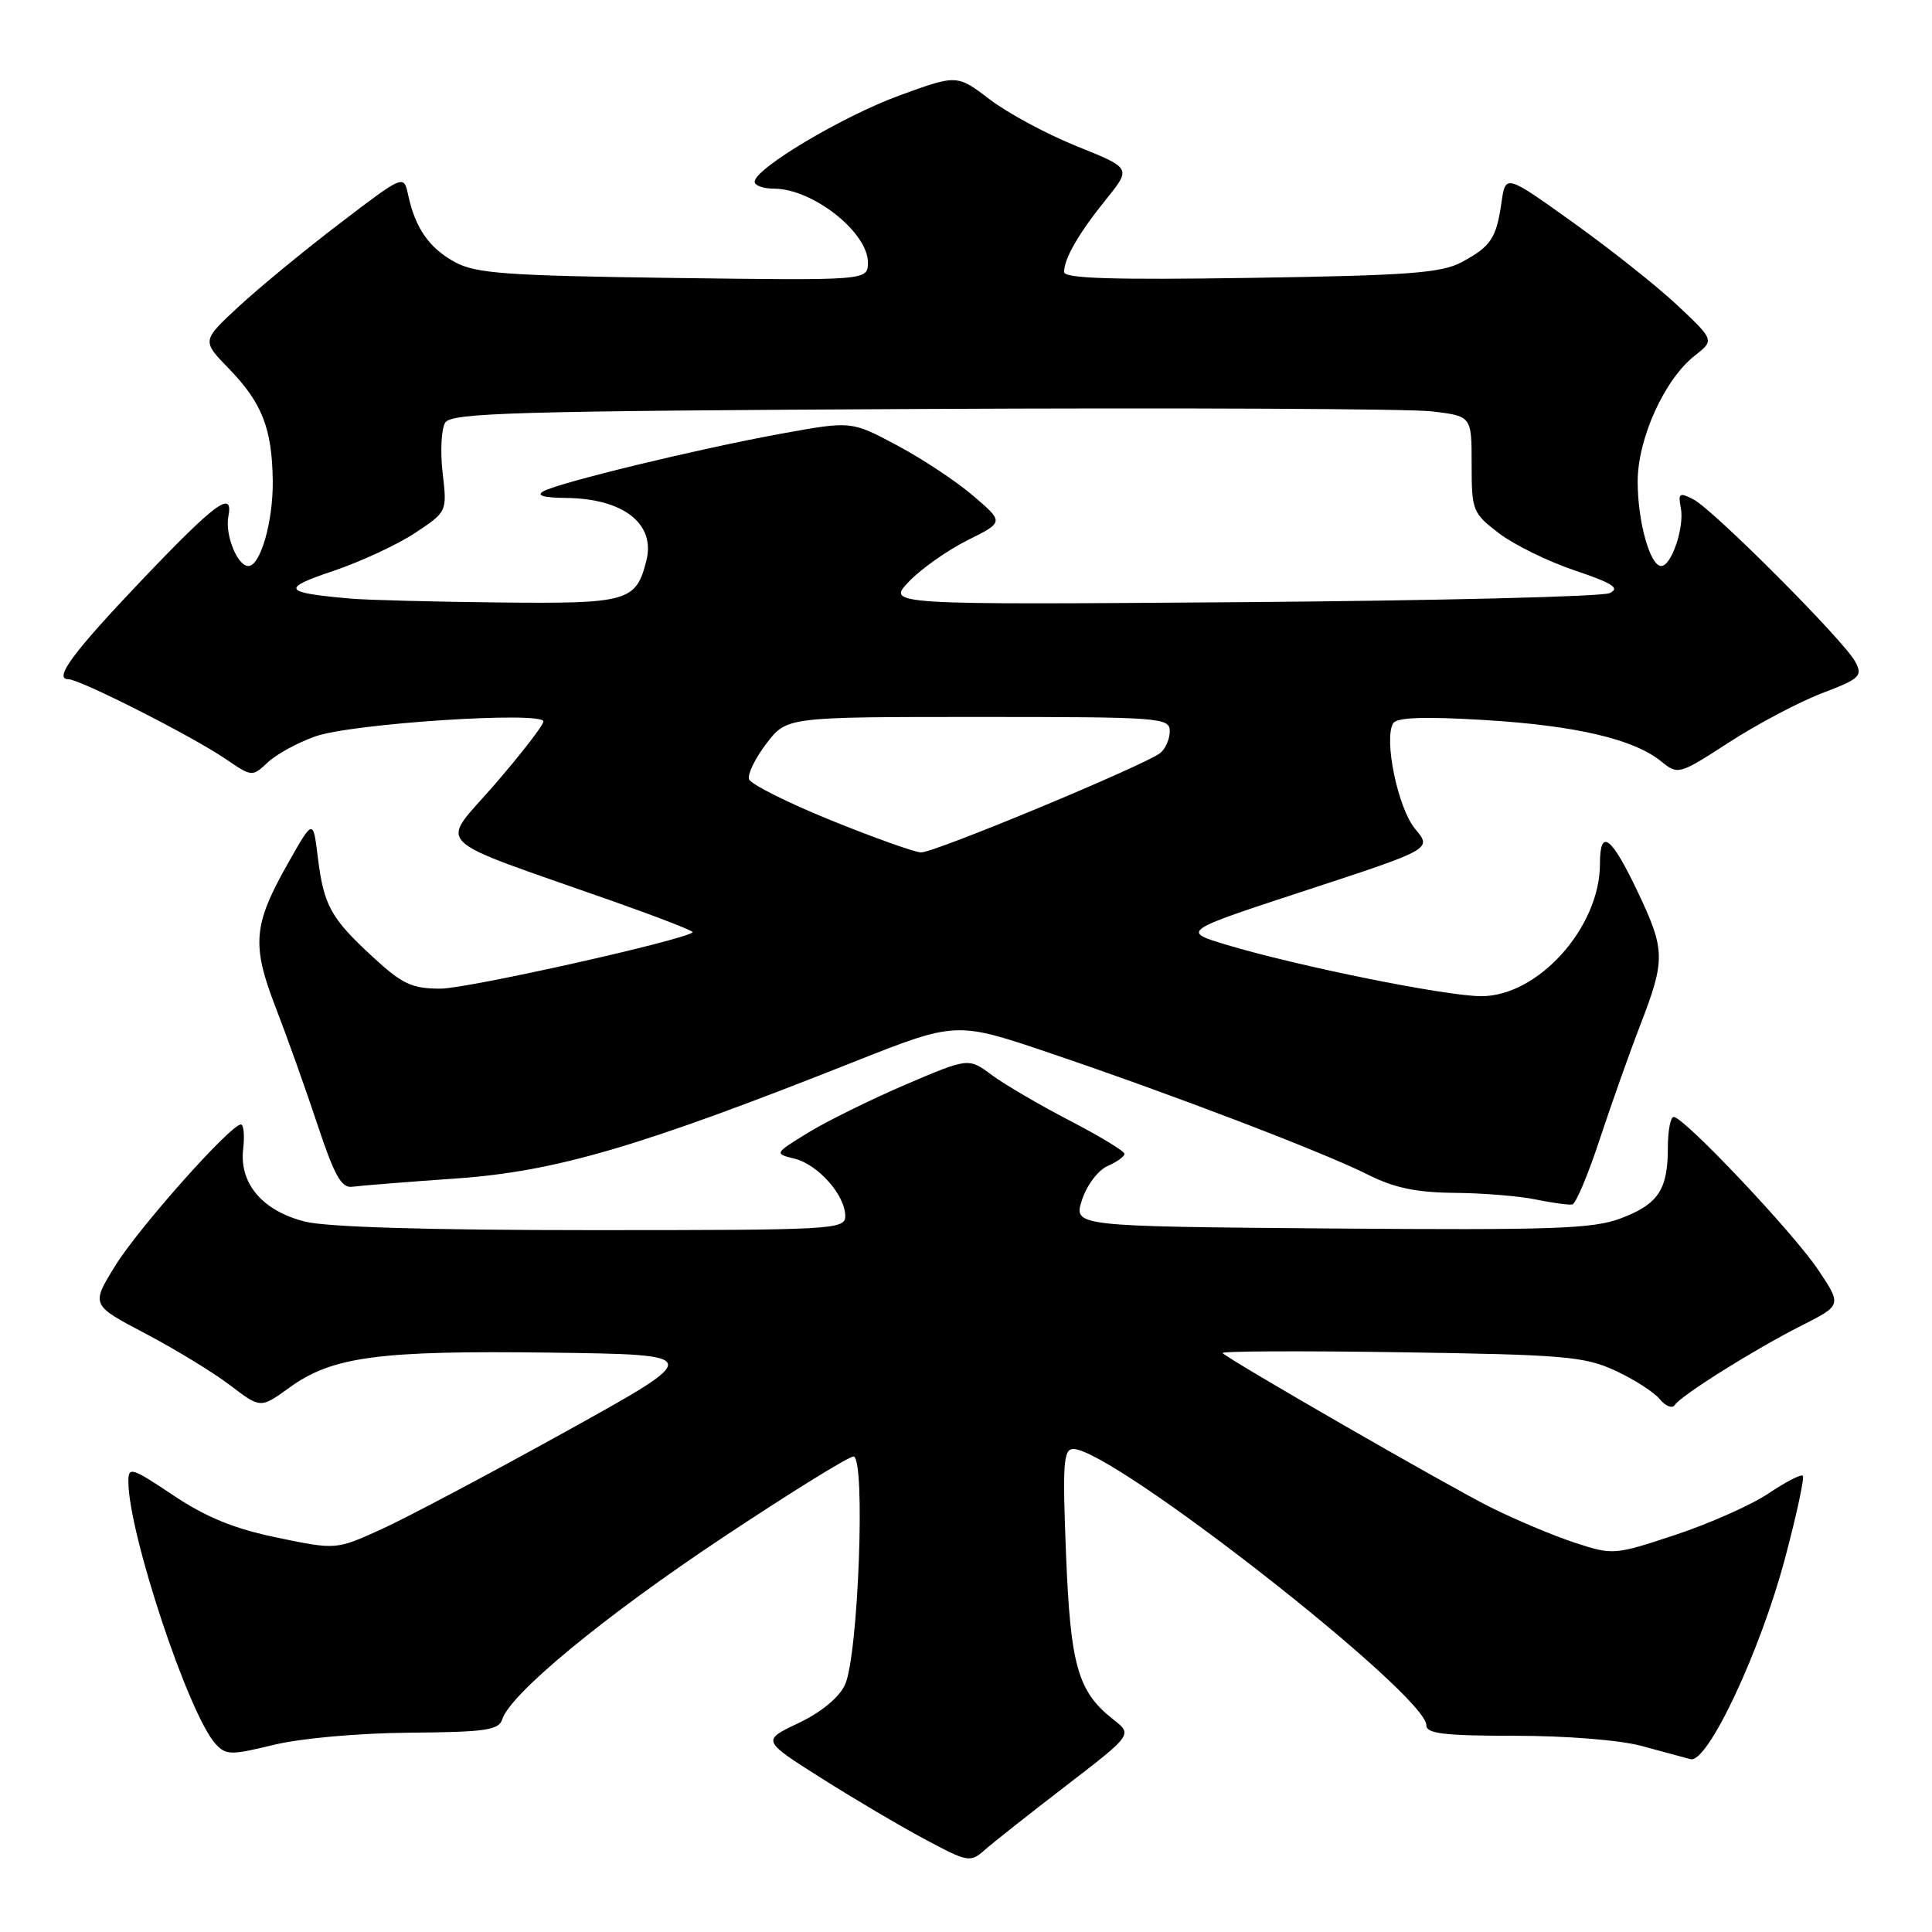 <?xml version="1.0" encoding="UTF-8" standalone="no"?>
<!DOCTYPE svg PUBLIC "-//W3C//DTD SVG 1.1//EN" "http://www.w3.org/Graphics/SVG/1.1/DTD/svg11.dtd" >
<svg xmlns="http://www.w3.org/2000/svg" xmlns:xlink="http://www.w3.org/1999/xlink" version="1.1" viewBox="0 0 256 256">
 <g >
 <path fill="currentColor"
d=" M 141.28 236.60 C 150.07 229.84 150.07 229.84 147.51 227.83 C 142.81 224.14 141.84 220.72 141.25 205.86 C 140.78 193.89 140.91 192.00 142.22 192.00 C 147.43 192.00 189.00 224.53 189.00 228.61 C 189.00 229.72 191.38 230.00 200.78 230.00 C 207.56 230.00 214.67 230.57 217.53 231.35 C 220.26 232.09 223.18 232.88 224.00 233.10 C 226.26 233.70 233.26 218.80 236.54 206.43 C 238.07 200.68 239.12 195.79 238.88 195.55 C 238.65 195.31 236.59 196.37 234.32 197.90 C 232.04 199.42 226.50 201.89 221.99 203.38 C 213.89 206.06 213.73 206.07 208.65 204.41 C 205.82 203.48 200.80 201.37 197.50 199.72 C 191.91 196.93 163.11 180.35 162.00 179.29 C 161.72 179.03 172.30 178.98 185.50 179.18 C 207.21 179.50 209.93 179.73 214.00 181.60 C 216.47 182.74 219.14 184.44 219.91 185.38 C 220.69 186.33 221.59 186.68 221.91 186.18 C 222.74 184.90 232.48 178.79 238.78 175.61 C 244.05 172.94 244.05 172.94 240.89 168.22 C 237.60 163.31 223.13 148.00 221.77 148.00 C 221.35 148.00 221.00 149.83 221.00 152.07 C 221.00 157.65 219.73 159.56 214.76 161.44 C 211.09 162.83 205.80 163.01 176.37 162.78 C 142.24 162.50 142.24 162.50 143.37 159.00 C 144.00 157.05 145.50 155.06 146.75 154.51 C 147.99 153.97 149.00 153.24 149.00 152.89 C 149.00 152.54 145.74 150.56 141.75 148.49 C 137.76 146.42 133.11 143.70 131.41 142.44 C 128.33 140.15 128.33 140.15 119.91 143.75 C 115.29 145.74 109.49 148.60 107.04 150.11 C 102.58 152.86 102.58 152.86 105.31 153.54 C 108.42 154.32 112.00 158.38 112.00 161.13 C 112.00 162.92 110.52 163.00 78.44 163.00 C 56.90 163.00 43.29 162.60 40.42 161.87 C 34.79 160.46 31.69 156.82 32.22 152.26 C 32.43 150.47 32.29 149.00 31.92 149.00 C 30.55 149.00 18.33 162.74 15.25 167.75 C 12.06 172.92 12.06 172.92 19.28 176.71 C 23.25 178.80 28.30 181.88 30.51 183.57 C 34.53 186.63 34.53 186.63 38.34 183.87 C 44.02 179.75 50.17 178.93 72.94 179.23 C 93.36 179.50 93.36 179.50 74.93 189.71 C 64.79 195.33 53.81 201.15 50.52 202.64 C 44.53 205.36 44.53 205.36 36.75 203.75 C 31.05 202.57 27.36 201.07 22.98 198.15 C 17.40 194.42 17.00 194.30 17.01 196.33 C 17.03 203.20 24.98 227.11 28.55 231.06 C 29.93 232.58 30.57 232.59 36.28 231.20 C 39.87 230.33 47.48 229.65 54.26 229.59 C 64.33 229.51 66.09 229.26 66.55 227.82 C 67.64 224.42 80.02 214.20 95.74 203.75 C 104.63 197.84 112.43 193.00 113.09 193.00 C 114.72 193.00 113.74 219.44 111.96 223.25 C 111.17 224.94 108.81 226.89 105.82 228.31 C 100.95 230.62 100.95 230.62 108.73 235.55 C 113.00 238.26 119.20 241.92 122.49 243.68 C 128.27 246.77 128.56 246.83 130.49 245.12 C 131.60 244.15 136.45 240.31 141.28 236.60 Z  M 211.97 150.97 C 213.51 146.31 215.94 139.45 217.38 135.73 C 220.67 127.21 220.65 125.88 217.10 118.37 C 213.50 110.77 212.00 109.62 212.00 114.48 C 212.00 122.88 203.82 132.00 196.29 132.00 C 191.63 132.00 172.01 128.04 162.52 125.19 C 156.53 123.39 156.53 123.39 173.14 117.95 C 189.75 112.50 189.75 112.50 187.52 109.84 C 185.23 107.12 183.32 97.91 184.61 95.83 C 185.08 95.06 188.74 94.93 196.59 95.40 C 208.74 96.13 216.44 97.92 220.09 100.87 C 222.35 102.70 222.44 102.68 229.13 98.35 C 232.85 95.94 238.38 93.02 241.41 91.86 C 246.49 89.92 246.85 89.58 245.82 87.66 C 244.33 84.88 227.06 67.56 224.40 66.18 C 222.53 65.21 222.34 65.34 222.72 67.30 C 223.21 69.86 221.48 75.00 220.12 75.00 C 218.64 75.00 217.00 69.12 217.00 63.82 C 217.00 58.12 220.54 50.29 224.55 47.14 C 227.17 45.08 227.17 45.08 222.29 40.48 C 219.61 37.96 213.38 33.01 208.45 29.49 C 199.50 23.08 199.50 23.08 198.96 26.79 C 198.28 31.57 197.56 32.65 193.69 34.73 C 190.99 36.18 186.72 36.50 165.75 36.82 C 147.34 37.10 141.00 36.90 141.00 36.04 C 141.00 34.25 142.93 30.92 146.58 26.39 C 149.90 22.28 149.90 22.28 142.71 19.39 C 138.75 17.80 133.55 15.01 131.16 13.18 C 126.81 9.87 126.81 9.87 119.21 12.64 C 111.65 15.40 100.00 22.34 100.00 24.08 C 100.00 24.59 101.15 25.00 102.57 25.00 C 107.67 25.00 115.00 30.77 115.00 34.77 C 115.00 37.17 115.00 37.17 89.25 36.83 C 67.04 36.53 63.06 36.24 60.28 34.73 C 56.87 32.88 55.02 30.22 54.08 25.82 C 53.50 23.13 53.50 23.13 45.00 29.62 C 40.33 33.18 34.30 38.14 31.62 40.63 C 26.74 45.15 26.74 45.15 30.31 48.83 C 34.72 53.36 36.06 56.79 36.14 63.71 C 36.21 69.07 34.51 75.00 32.91 75.00 C 31.46 75.00 29.79 70.88 30.26 68.43 C 30.95 64.84 28.57 66.59 18.68 76.98 C 9.67 86.45 7.05 90.00 9.06 90.00 C 10.58 90.00 25.37 97.50 29.84 100.53 C 33.38 102.95 33.43 102.95 35.48 101.02 C 36.62 99.94 39.47 98.39 41.80 97.57 C 46.64 95.86 72.00 94.21 72.00 95.60 C 71.99 96.10 69.09 99.86 65.54 103.96 C 58.23 112.42 56.48 110.69 81.29 119.44 C 87.23 121.54 91.95 123.37 91.79 123.53 C 90.69 124.57 61.93 131.00 58.38 131.00 C 54.58 131.00 53.32 130.41 49.41 126.81 C 43.82 121.66 42.90 119.99 42.11 113.57 C 41.49 108.50 41.49 108.50 38.16 114.39 C 33.54 122.55 33.32 125.19 36.53 133.50 C 38.02 137.35 40.51 144.32 42.06 149.00 C 44.32 155.80 45.24 157.45 46.69 157.25 C 47.69 157.11 53.90 156.61 60.51 156.15 C 73.69 155.21 84.74 151.97 113.10 140.72 C 126.70 135.33 126.70 135.33 139.10 139.53 C 155.36 145.03 175.31 152.66 181.22 155.63 C 184.73 157.40 187.66 158.01 192.72 158.06 C 196.45 158.09 201.30 158.48 203.50 158.94 C 205.70 159.39 207.88 159.69 208.34 159.60 C 208.80 159.51 210.44 155.63 211.97 150.97 Z  M 110.07 108.68 C 104.34 106.35 99.47 103.91 99.25 103.25 C 99.03 102.60 100.06 100.47 101.55 98.53 C 104.24 95.00 104.24 95.00 129.62 95.00 C 153.78 95.00 155.00 95.09 155.00 96.88 C 155.00 97.91 154.44 99.21 153.75 99.77 C 151.80 101.35 123.77 113.01 122.04 112.95 C 121.19 112.93 115.81 111.00 110.07 108.68 Z  M 46.50 79.32 C 37.47 78.53 37.14 78.01 44.17 75.65 C 47.79 74.43 52.66 72.17 55.00 70.62 C 59.25 67.80 59.25 67.80 58.65 62.65 C 58.32 59.82 58.48 56.83 58.99 56.00 C 59.80 54.70 68.16 54.46 122.21 54.19 C 156.47 54.02 186.86 54.16 189.75 54.51 C 195.00 55.14 195.00 55.14 195.00 61.52 C 195.00 67.68 195.13 67.99 198.63 70.67 C 200.63 72.19 205.15 74.41 208.67 75.59 C 213.71 77.29 214.70 77.93 213.29 78.59 C 212.31 79.06 190.35 79.59 164.50 79.79 C 117.50 80.14 117.50 80.14 120.44 77.06 C 122.06 75.37 125.56 72.90 128.21 71.58 C 133.03 69.18 133.03 69.18 128.97 65.71 C 126.74 63.79 122.19 60.78 118.86 59.01 C 112.81 55.78 112.81 55.78 103.65 57.44 C 92.69 59.43 74.10 63.93 72.00 65.10 C 71.01 65.65 72.03 65.95 75.00 65.98 C 82.60 66.06 86.87 69.39 85.65 74.28 C 84.28 79.71 83.21 80.01 66.18 79.83 C 57.56 79.74 48.70 79.51 46.50 79.32 Z "/>
</g>
</svg>